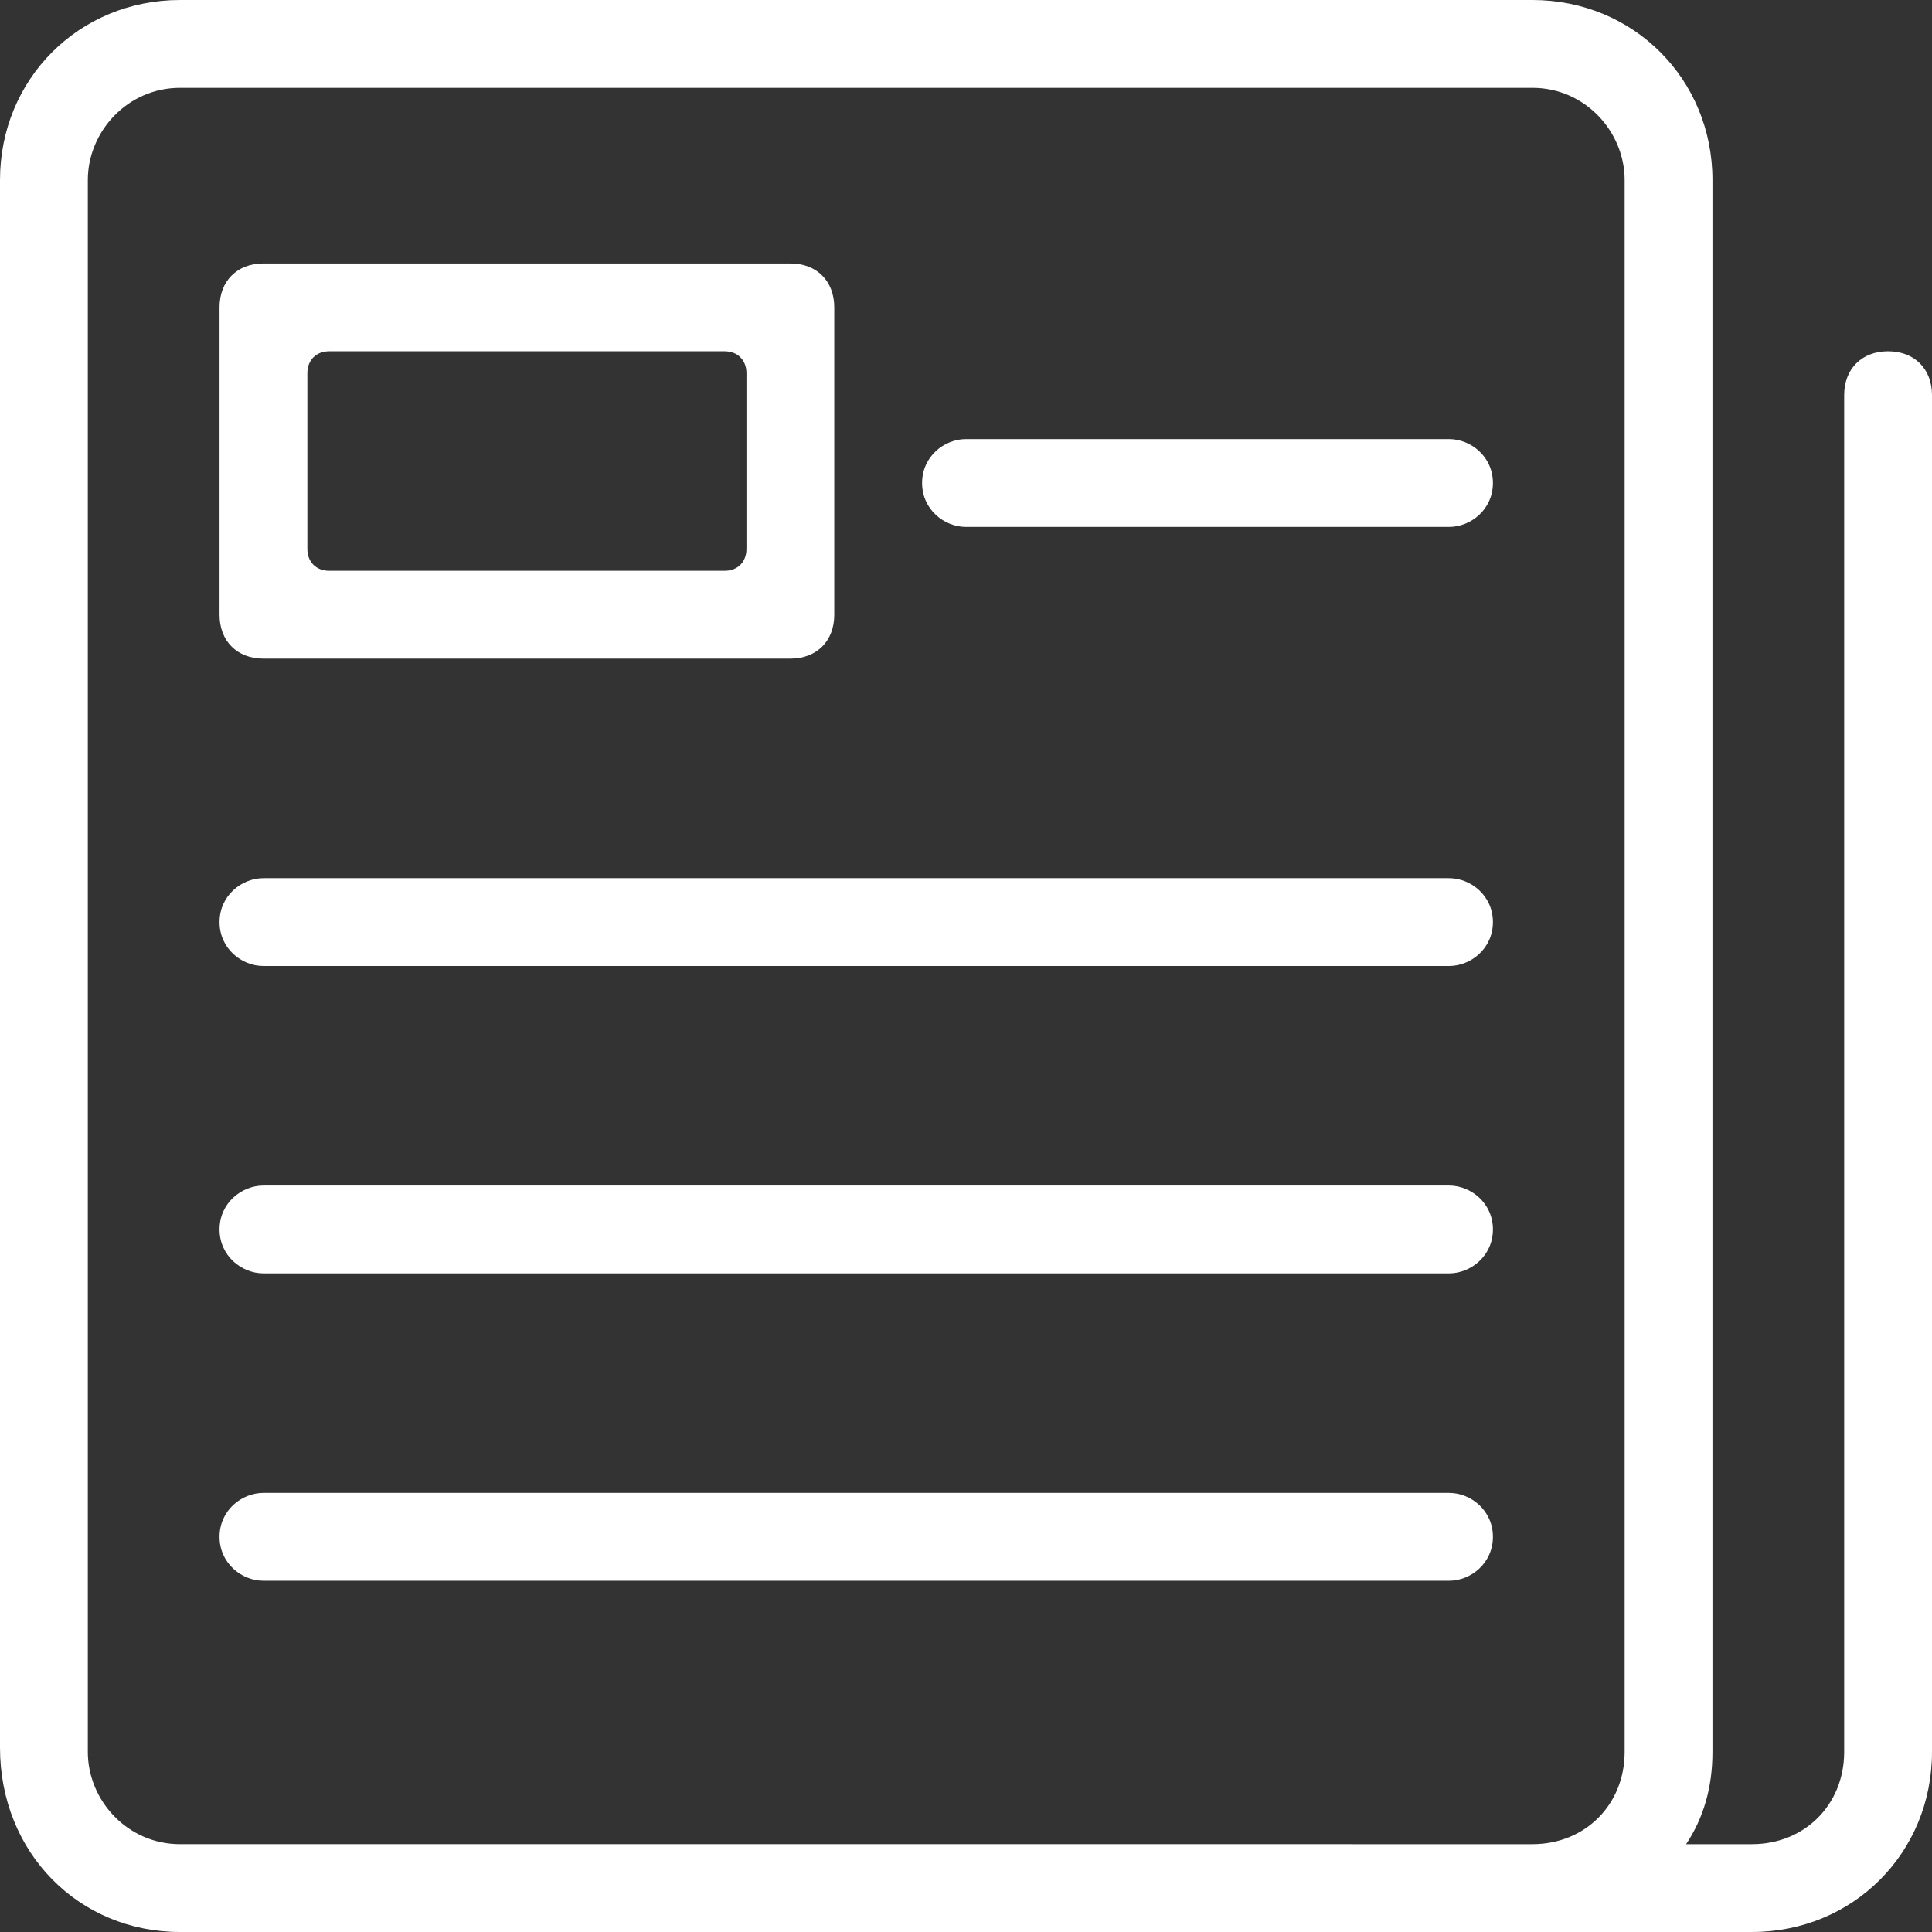 <?xml version="1.0" standalone="no"?><!DOCTYPE svg PUBLIC "-//W3C//DTD SVG 1.1//EN" "http://www.w3.org/Graphics/SVG/1.1/DTD/svg11.dtd"><svg t="1668478139931" class="icon" viewBox="0 0 1024 1024" version="1.1" xmlns="http://www.w3.org/2000/svg" p-id="3800" xmlns:xlink="http://www.w3.org/1999/xlink" width="250" height="250"><rect x="0" y="0" width="1024" height="1024" fill="#333333" stroke="none"/><path d="M768 791.273H139.636c-11.636 0-23.273 9.309-23.273 23.273s11.636 23.273 23.273 23.273h628.364c11.636 0 23.273-9.309 23.273-23.273s-11.636-23.273-23.273-23.273zM139.636 349.091h279.273c13.964 0 23.273-9.309 23.273-23.273V162.909c0-13.964-9.309-23.273-23.273-23.273H139.636c-13.964 0-23.273 9.309-23.273 23.273v162.909c0 13.964 9.309 23.273 23.273 23.273z m23.273-151.273c0-6.982 4.655-11.636 11.636-11.636h209.455c6.982 0 11.636 4.655 11.636 11.636v93.091c0 6.982-4.655 11.636-11.636 11.636h-209.455c-6.982 0-11.636-4.655-11.636-11.636v-93.091zM768 465.455H139.636c-11.636 0-23.273 9.309-23.273 23.273s11.636 23.273 23.273 23.273h628.364c11.636 0 23.273-9.309 23.273-23.273s-11.636-23.273-23.273-23.273zM1000.727 186.182c-13.964 0-23.273 9.309-23.273 23.273v719.127c0 27.927-20.945 48.873-48.873 48.873h-34.909c9.309-13.964 13.964-30.255 13.964-48.873V95.418C907.636 41.891 865.745 0 812.218 0H95.418C41.891 0 0 41.891 0 95.418v830.836C0 982.109 41.891 1024 95.418 1024H928.582c53.527 0 95.418-41.891 95.418-95.418V209.455c0-13.964-9.309-23.273-23.273-23.273z m-139.636 742.4c0 27.927-20.945 48.873-48.873 48.873H95.418C67.491 977.455 46.545 954.182 46.545 928.582V95.418C46.545 69.818 67.491 46.545 95.418 46.545h716.8C840.145 46.545 861.091 69.818 861.091 95.418v833.164zM768 232.727H512c-11.636 0-23.273 9.309-23.273 23.273s11.636 23.273 23.273 23.273h256c11.636 0 23.273-9.309 23.273-23.273s-11.636-23.273-23.273-23.273z m0 395.636H139.636c-11.636 0-23.273 9.309-23.273 23.273s11.636 23.273 23.273 23.273h628.364c11.636 0 23.273-9.309 23.273-23.273s-11.636-23.273-23.273-23.273z" fill="#ffffff" p-id="3801"></path></svg>
